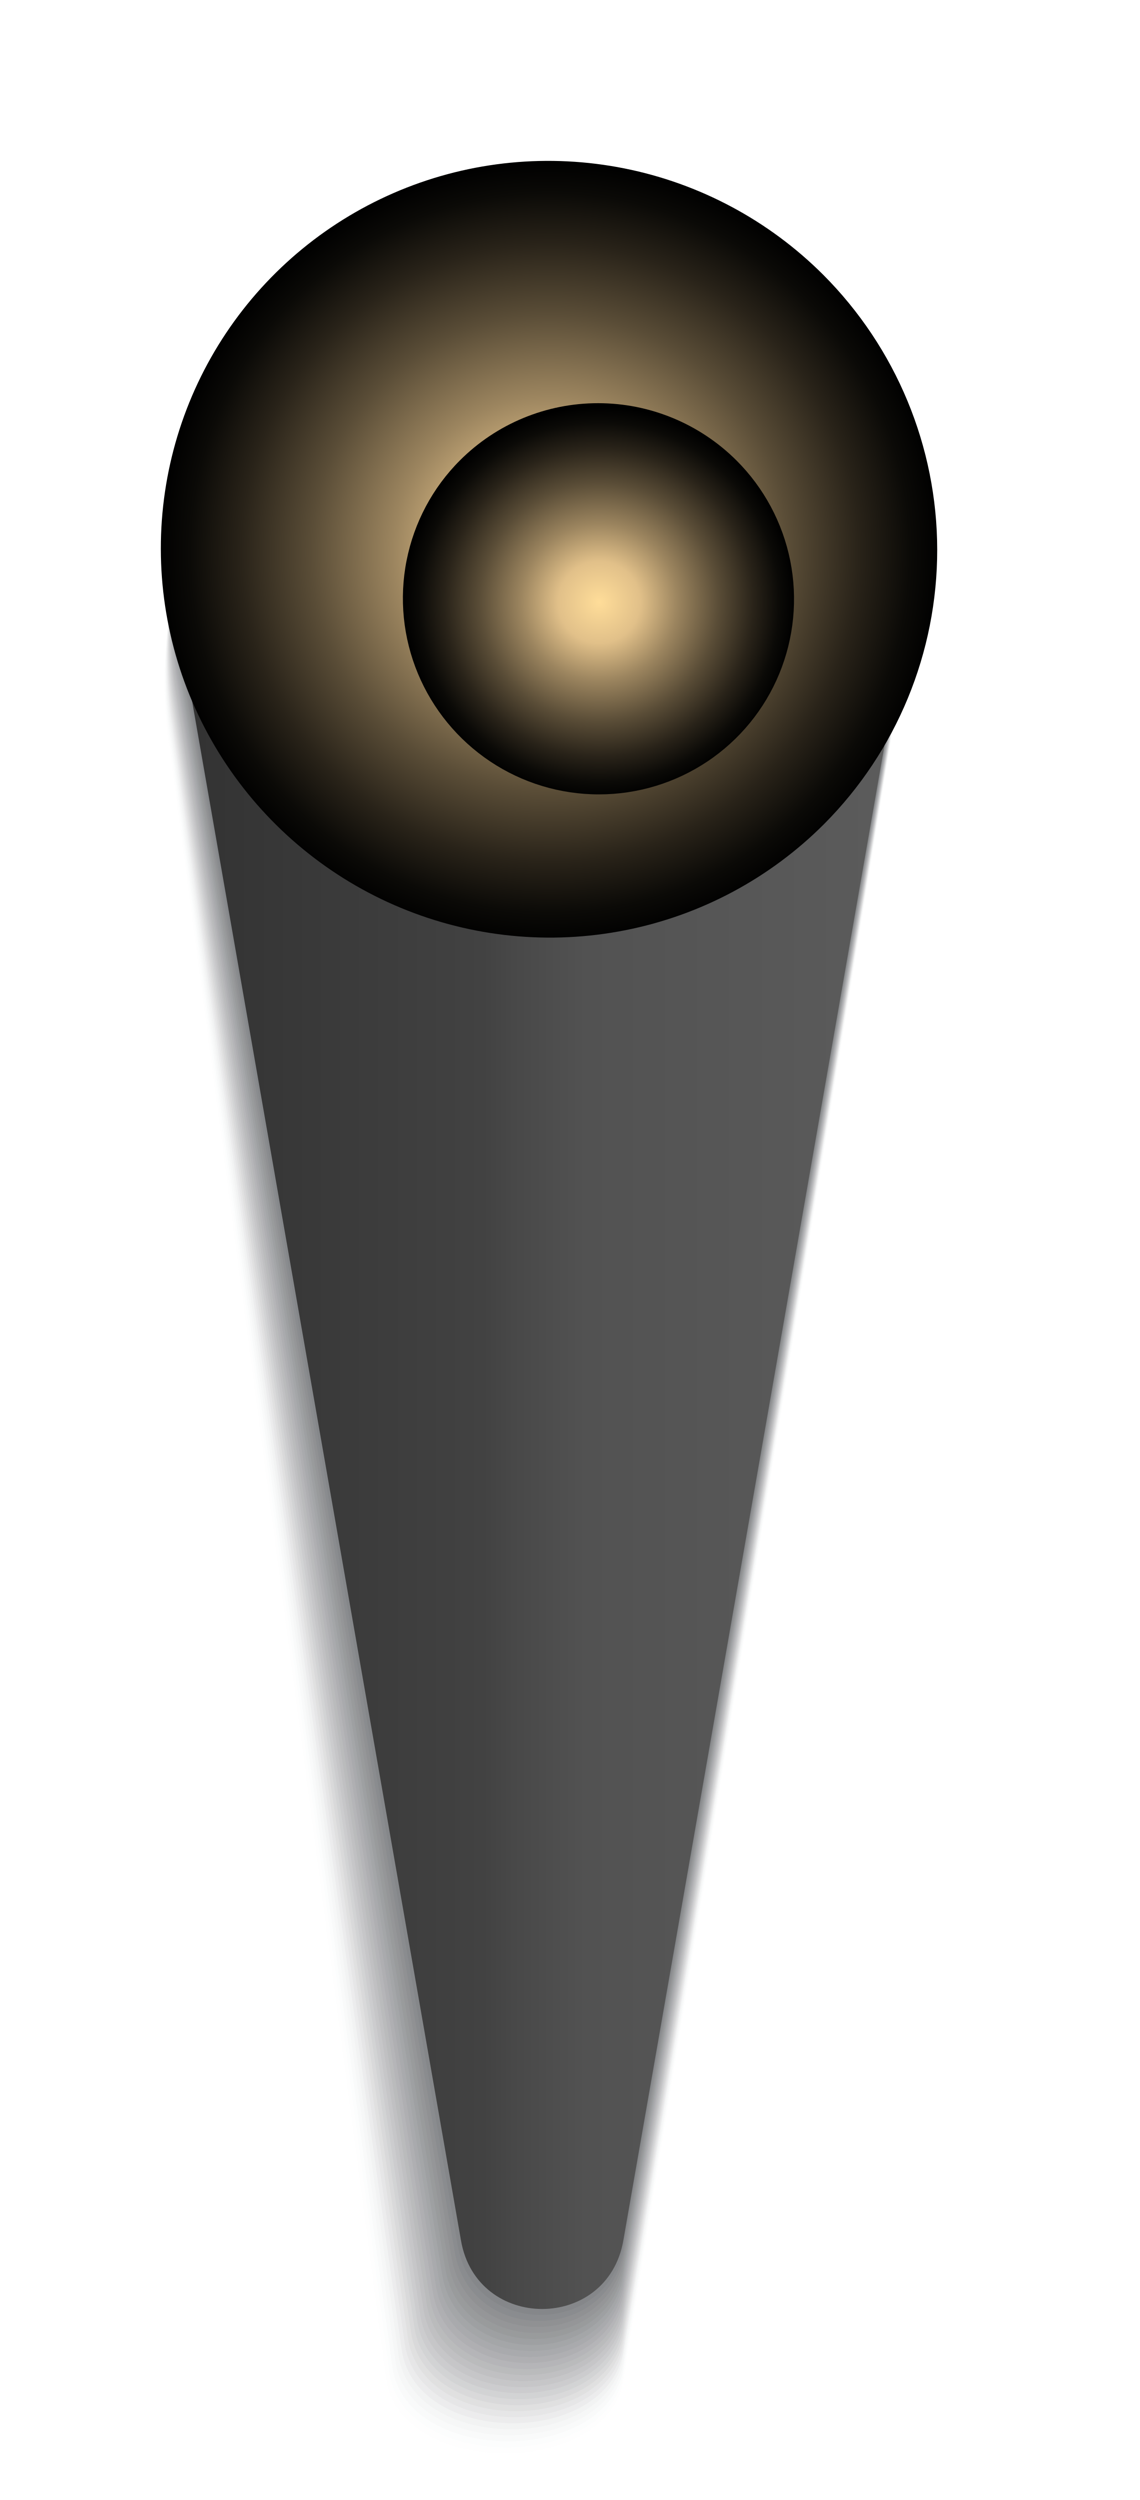 <svg width="26" height="57" viewBox="0 0 26 57" fill="none" xmlns="http://www.w3.org/2000/svg">
<g style="mix-blend-mode:multiply">
<path opacity="0.04" d="M8.741 54.405L3.852 17.148C2.961 11.679 7.192 5 12.364 5C17.534 5 21.451 10.009 20.56 15.48L14.216 54.405C13.852 56.632 9.104 56.632 8.741 54.405Z" fill="#FAFAFA"/>
<path opacity="0.08" d="M8.812 54.273L3.866 17.053C2.973 11.598 7.192 5 12.364 5C17.534 5 21.451 9.997 20.56 15.452L14.216 54.273C13.852 56.494 9.175 56.494 8.812 54.273Z" fill="#F5F5F6"/>
<path opacity="0.12" d="M8.888 54.14L3.878 16.958C2.987 11.518 7.192 5 12.364 5C17.534 5 21.451 9.987 20.56 15.427L14.216 54.144C13.852 56.356 9.246 56.356 8.888 54.14Z" fill="#F0F1F1"/>
<path opacity="0.15" d="M8.954 54.008L3.891 16.864C2.999 11.438 7.192 5 12.364 5C17.534 5 21.451 9.97 20.56 15.395L14.216 54.008C13.853 56.216 9.317 56.216 8.954 54.008Z" fill="#EBECEC"/>
<path opacity="0.19" d="M9.025 53.874L3.903 16.769C3.007 11.358 7.192 5 12.364 5C17.534 5 21.451 9.956 20.56 15.367L14.216 53.874C13.852 56.078 9.388 56.078 9.025 53.874Z" fill="#E7E7E8"/>
<path opacity="0.23" d="M9.096 53.741L3.912 16.673C3.02 11.278 7.192 5 12.36 5C17.529 5 21.446 9.943 20.555 15.338L14.211 53.741C13.852 55.939 9.459 55.939 9.096 53.741Z" fill="#E2E2E3"/>
<path opacity="0.27" d="M9.166 53.609L3.929 16.579C3.038 11.197 7.192 5 12.364 5C17.534 5 21.451 9.929 20.56 15.313L14.216 53.612C13.852 55.8 9.529 55.8 9.166 53.609Z" fill="#DDDDDE"/>
<path opacity="0.31" d="M9.237 53.476L3.941 16.484C3.05 11.12 7.192 5 12.364 5C17.534 5 21.451 9.915 20.56 15.283L14.216 53.476C13.853 55.66 9.6 55.66 9.237 53.476Z" fill="#D8D9D9"/>
<path opacity="0.35" d="M9.309 53.343L3.954 16.389C3.063 11.037 7.192 5 12.364 5C17.534 5 21.451 9.902 20.56 15.254L14.216 53.343C13.853 55.523 9.672 55.523 9.309 53.343Z" fill="#D3D4D5"/>
<path opacity="0.38" d="M9.379 53.211L3.966 16.294C3.075 10.957 7.192 5 12.364 5C17.534 5 21.451 9.889 20.56 15.226L14.216 53.211C13.853 55.385 9.742 55.385 9.379 53.211Z" fill="#CECFD0"/>
<path opacity="0.42" d="M9.453 53.078L3.98 16.2C3.088 10.876 7.192 5 12.364 5C17.534 5 21.451 9.873 20.56 15.2L14.216 53.081C13.852 55.245 9.813 55.245 9.453 53.078Z" fill="#C9CACB"/>
<path opacity="0.46" d="M9.521 52.946L3.992 16.107C3.101 10.798 7.196 5 12.361 5C17.53 5 21.448 9.862 20.556 15.169L14.212 52.946C13.852 55.107 9.884 55.107 9.521 52.946Z" fill="#C4C5C7"/>
<path opacity="0.5" d="M9.591 52.812L4.005 16.009C3.114 10.717 7.192 5 12.364 5C17.534 5 21.451 9.848 20.56 15.141L14.216 52.812C13.852 54.969 9.955 54.969 9.591 52.812Z" fill="#C0C1C2"/>
<path opacity="0.54" d="M9.663 52.679L4.017 15.914C3.126 10.636 7.192 5 12.364 5C17.534 5 21.451 9.835 20.56 15.114L14.216 52.679C13.852 54.829 10.026 54.829 9.663 52.679Z" fill="#BBBCBD"/>
<path opacity="0.58" d="M9.734 52.547L4.025 15.82C3.139 10.553 7.192 5 12.364 5C17.534 5 21.451 9.821 20.56 15.087L14.216 52.548C13.853 54.691 10.097 54.691 9.734 52.547Z" fill="#B6B7B9"/>
<path opacity="0.62" d="M9.805 52.414L4.043 15.725C3.151 10.475 7.192 5 12.364 5C17.534 5 21.451 9.808 20.56 15.057L14.216 52.414C13.852 54.552 10.168 54.552 9.805 52.414Z" fill="#B1B2B4"/>
<path opacity="0.65" d="M9.875 52.282L4.056 15.63C3.165 10.396 7.192 5 12.364 5C17.534 5 21.451 9.794 20.56 15.029L14.216 52.282C13.853 54.413 10.238 54.413 9.875 52.282Z" fill="#ACADAF"/>
<path opacity="0.69" d="M9.946 52.147L4.068 15.54C3.177 10.315 7.192 5 12.364 5C17.534 5 21.451 9.782 20.56 15.001L14.216 52.147C13.852 54.275 10.309 54.275 9.946 52.147Z" fill="#A7A8AB"/>
<path opacity="0.73" d="M10.019 52.016L4.082 15.44C3.189 10.235 7.192 5 12.364 5C17.534 5 21.451 9.768 20.56 14.973L14.216 52.017C13.852 54.136 10.381 54.136 10.019 52.016Z" fill="#A2A4A6"/>
<path opacity="0.77" d="M10.088 51.884L4.094 15.345C3.202 10.154 7.192 5 12.364 5C17.534 5 21.451 9.76 20.56 14.945L14.216 51.884C13.852 53.997 10.451 53.997 10.088 51.884Z" fill="#9D9FA1"/>
<path opacity="0.81" d="M10.159 51.751L4.107 15.25C3.215 10.074 7.192 5 12.364 5C17.534 5 21.451 9.741 20.56 14.917L14.216 51.75C13.852 53.859 10.522 53.859 10.159 51.751Z" fill="#989A9C"/>
<path opacity="0.85" d="M10.23 51.617L4.124 15.155C3.234 9.995 7.192 5 12.364 5C17.534 5 21.451 9.727 20.56 14.888L14.216 51.617C13.853 53.72 10.593 53.72 10.23 51.617Z" fill="#949598"/>
<path opacity="0.88" d="M10.3 51.485L4.131 15.061C3.24 9.914 7.192 5 12.364 5C17.534 5 21.451 9.714 20.56 14.86L14.216 51.485C13.853 53.581 10.665 53.581 10.3 51.485Z" fill="#8F9093"/>
<path opacity="0.92" d="M10.372 51.353L4.144 14.965C3.253 9.834 7.192 5 12.364 5C17.534 5 21.451 9.7 20.56 14.832L14.216 51.353C13.852 53.442 10.735 53.442 10.372 51.353Z" fill="#8A8C8E"/>
<path opacity="0.96" d="M10.443 51.22L4.157 14.87C3.265 9.753 7.192 5 12.364 5C17.534 5 21.451 9.686 20.56 14.803L14.216 51.22C13.853 53.304 10.81 53.304 10.443 51.22Z" fill="#85878A"/>
<path d="M10.514 51.087L4.17 14.775C3.961 13.577 4.016 12.347 4.331 11.172C4.646 9.998 5.214 8.906 5.995 7.975C6.776 7.043 7.751 6.294 8.851 5.78C9.951 5.267 11.15 5 12.364 5C13.578 5 14.778 5.266 15.878 5.78C16.978 6.294 17.953 7.043 18.734 7.974C19.515 8.906 20.083 9.997 20.399 11.172C20.714 12.347 20.769 13.577 20.56 14.775L14.216 51.087C13.853 53.167 10.877 53.167 10.514 51.087Z" fill="#808285"/>
</g>
<path d="M10.514 51.087L4.17 14.775C3.961 13.577 4.016 12.347 4.331 11.172C4.646 9.998 5.214 8.906 5.995 7.975C6.776 7.043 7.751 6.294 8.851 5.78C9.951 5.267 11.15 5 12.364 5C13.578 5 14.777 5.266 15.878 5.78C16.978 6.294 17.953 7.043 18.734 7.974C19.515 8.906 20.083 9.997 20.399 11.172C20.714 12.347 20.769 13.577 20.56 14.775L14.216 51.087C13.852 53.167 10.877 53.167 10.514 51.087Z" fill="url(#paint0_linear_12_1709)"/>
<path style="mix-blend-mode:color-dodge" d="M18.792 18.792C17.555 20.029 15.978 20.871 14.261 21.21C12.543 21.55 10.763 21.373 9.144 20.701C7.525 20.029 6.141 18.893 5.166 17.436C4.191 15.979 3.67 14.266 3.668 12.515C3.666 10.764 4.183 9.052 5.154 7.597C6.125 6.142 7.507 5.008 9.124 4.339C10.741 3.67 12.521 3.497 14.24 3.84C15.958 4.183 17.537 5.027 18.777 6.267C20.437 7.931 21.372 10.184 21.375 12.532C21.377 14.88 20.448 17.131 18.792 18.792Z" fill="url(#paint1_radial_12_1709)"/>
<path style="mix-blend-mode:color-dodge" d="M16.798 10.5C17.423 11.124 17.849 11.919 18.023 12.785C18.196 13.65 18.109 14.547 17.773 15.362C17.437 16.177 16.866 16.873 16.133 17.363C15.401 17.852 14.539 18.114 13.656 18.113C12.774 18.113 11.911 17.851 11.177 17.36C10.443 16.869 9.87 16.172 9.531 15.357C9.192 14.542 9.102 13.645 9.273 12.78C9.444 11.915 9.867 11.12 10.49 10.497C11.326 9.661 12.459 9.192 13.642 9.193C14.825 9.193 15.96 9.664 16.798 10.5Z" fill="url(#paint2_radial_12_1709)"/>
<defs>
<linearGradient id="paint0_linear_12_1709" x1="4.043" y1="28.823" x2="20.686" y2="28.823" gradientUnits="userSpaceOnUse">
<stop stop-color="#323232"/>
<stop offset="0.42" stop-color="#424242"/>
<stop offset="0.46" stop-color="#484848"/>
<stop offset="0.56" stop-color="#525252"/>
<stop offset="0.69" stop-color="#555555"/>
<stop offset="1" stop-color="#5C5C5C"/>
</linearGradient>
<radialGradient id="paint1_radial_12_1709" cx="0" cy="0" r="1" gradientUnits="userSpaceOnUse" gradientTransform="translate(12.54 12.604) rotate(-45) scale(8.845 8.864)">
<stop stop-color="#FFDD99"/>
<stop offset="0.21" stop-color="#E1C089"/>
<stop offset="0.4" stop-color="#9C855F"/>
<stop offset="0.61" stop-color="#5A4D37"/>
<stop offset="0.79" stop-color="#292319"/>
<stop offset="0.92" stop-color="#0B0A07"/>
<stop offset="1"/>
</radialGradient>
<radialGradient id="paint2_radial_12_1709" cx="0" cy="0" r="1" gradientUnits="userSpaceOnUse" gradientTransform="translate(13.666 13.732) rotate(-45) scale(4.456 4.465)">
<stop stop-color="#FFDD99"/>
<stop offset="0.21" stop-color="#E1C089"/>
<stop offset="0.4" stop-color="#9C855F"/>
<stop offset="0.61" stop-color="#5A4D37"/>
<stop offset="0.79" stop-color="#292319"/>
<stop offset="0.92" stop-color="#0B0A07"/>
<stop offset="1"/>
</radialGradient>
</defs>
</svg>
